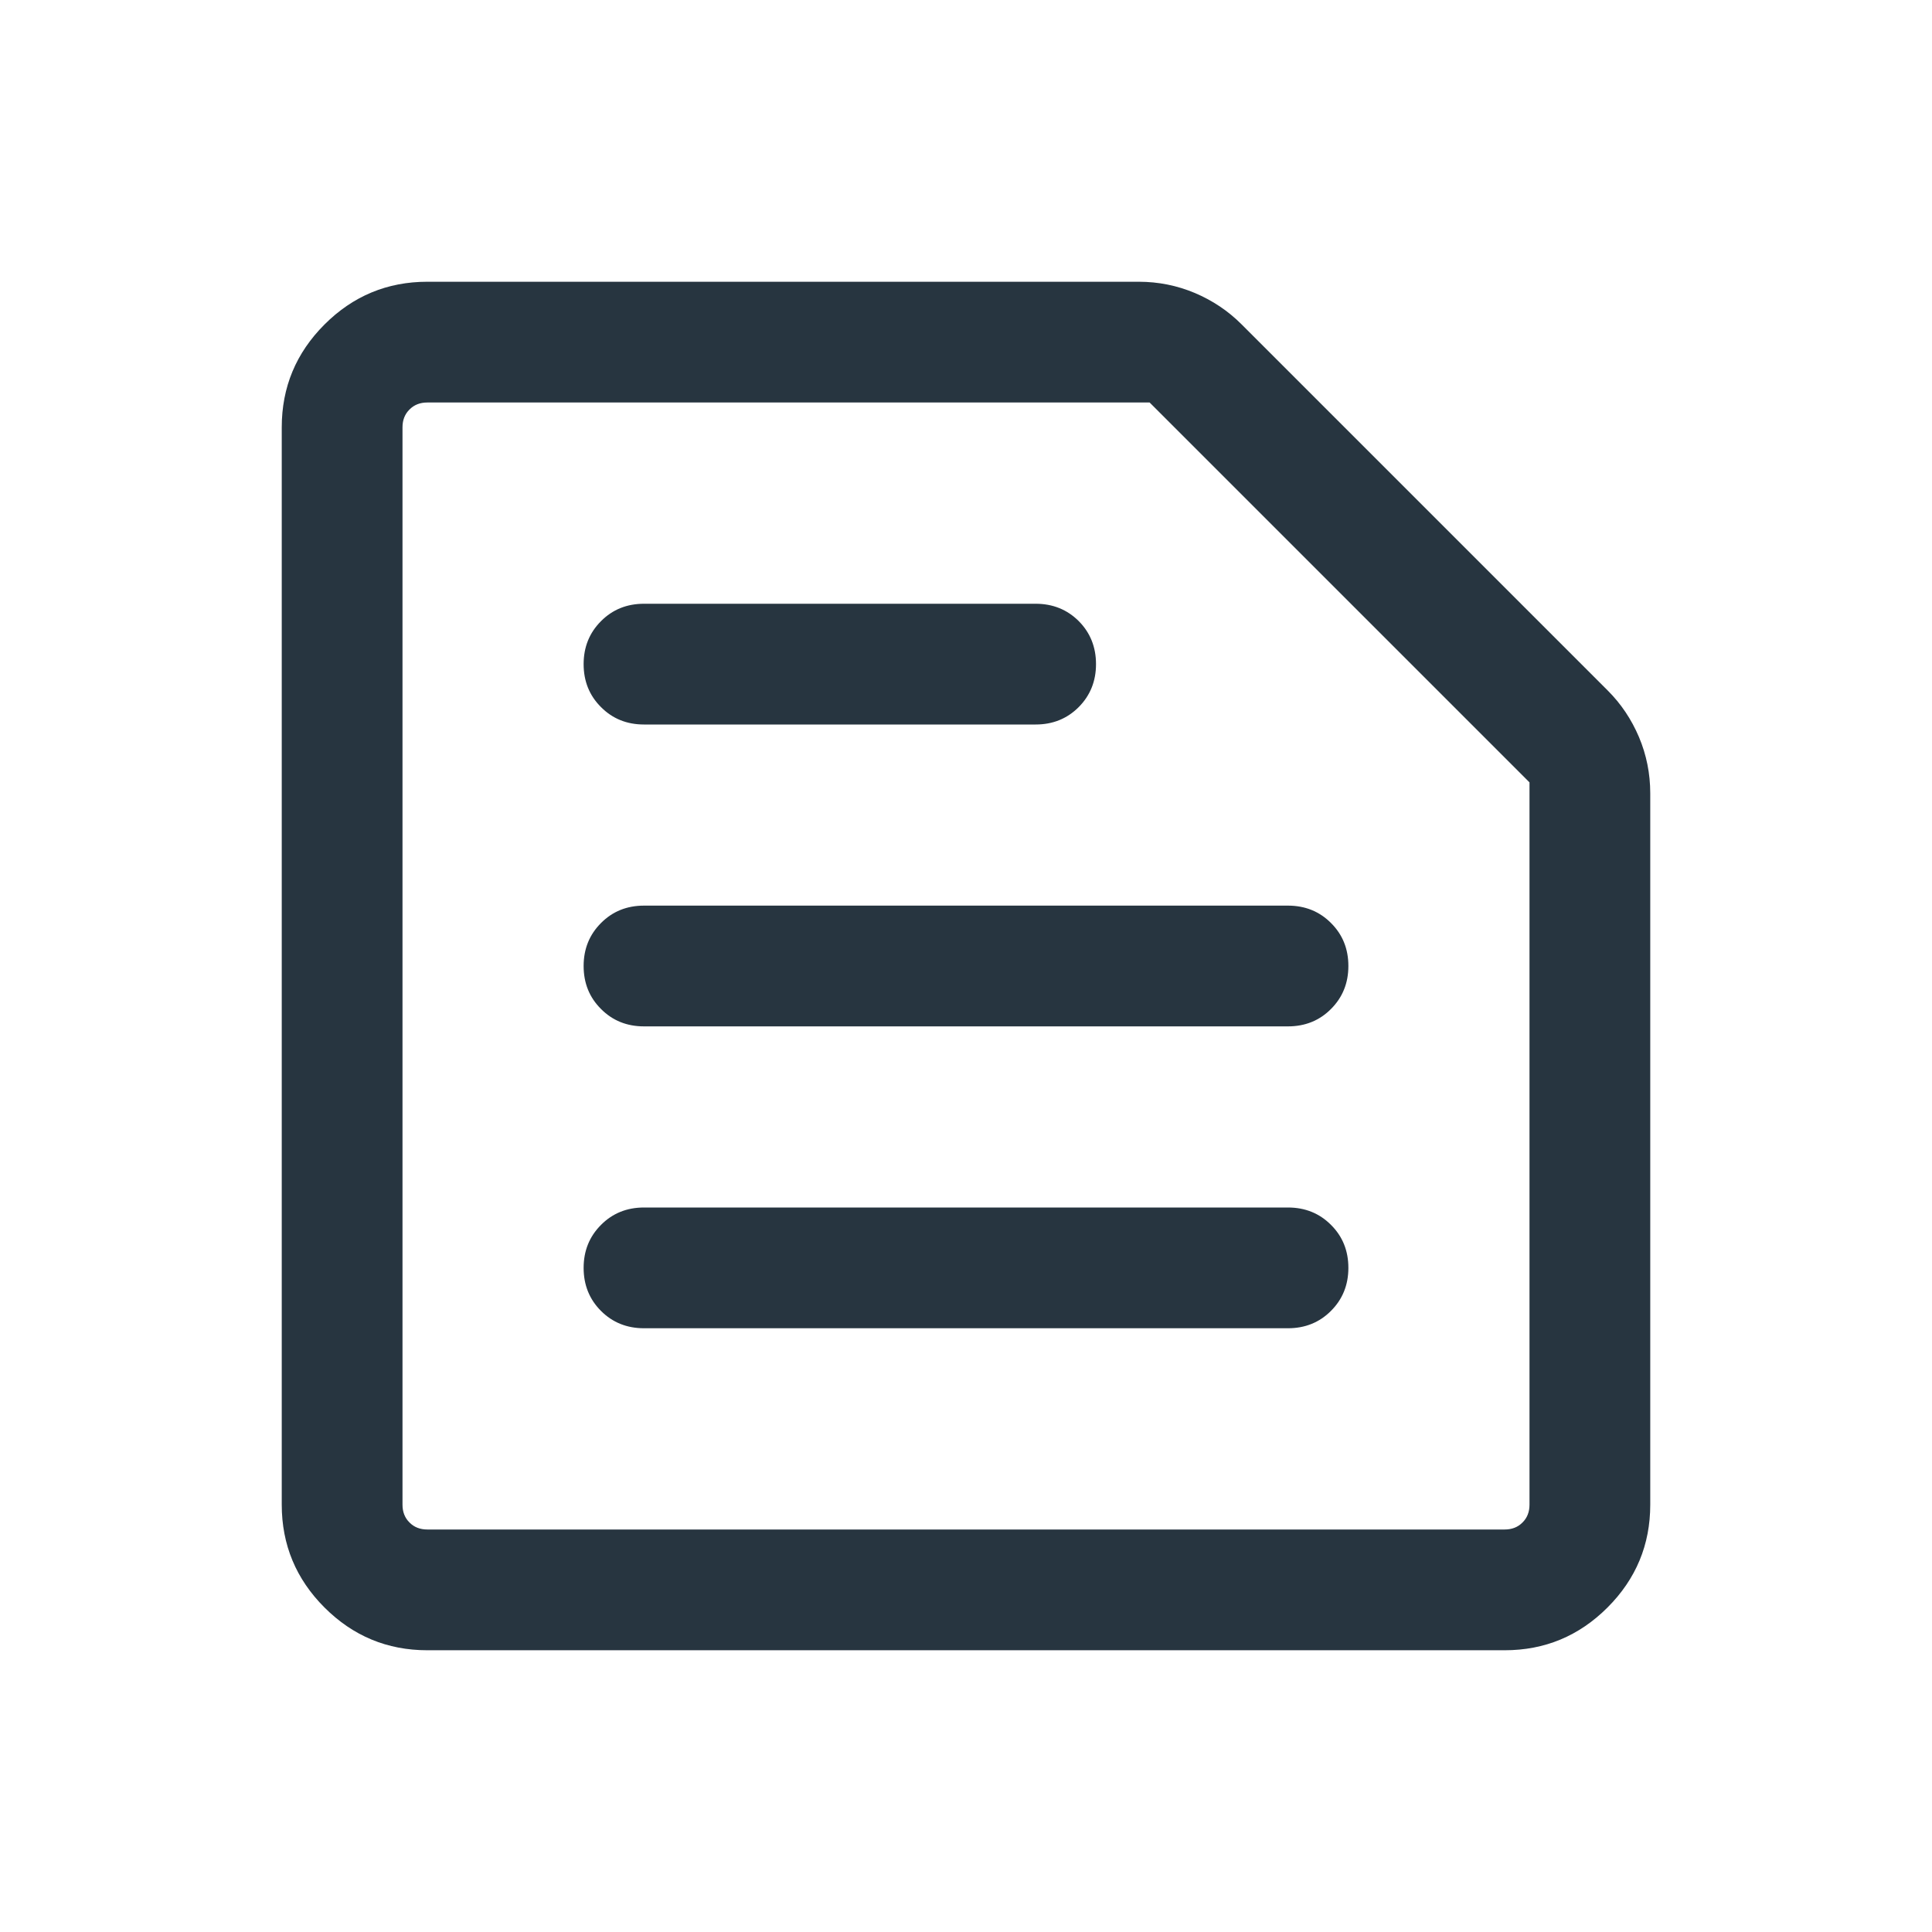 <svg width="24" height="24" viewBox="0 0 24 24" fill="none" xmlns="http://www.w3.org/2000/svg">
<path d="M5.308 19H18.692C18.782 19 18.856 18.971 18.913 18.913C18.971 18.856 19 18.782 19 18.692V9.719L14.281 5H5.308C5.218 5 5.144 5.029 5.087 5.087C5.029 5.144 5 5.218 5 5.308V18.692C5 18.782 5.029 18.856 5.087 18.913C5.144 18.971 5.218 19 5.308 19ZM5.308 20.5C4.811 20.5 4.385 20.323 4.031 19.969C3.677 19.615 3.5 19.189 3.5 18.692V5.308C3.5 4.811 3.677 4.385 4.031 4.031C4.385 3.677 4.811 3.5 5.308 3.5H14.146C14.39 3.5 14.623 3.547 14.844 3.64C15.065 3.734 15.257 3.863 15.421 4.027L19.973 8.579C20.137 8.743 20.266 8.935 20.36 9.156C20.453 9.377 20.5 9.61 20.5 9.854V18.692C20.5 19.189 20.323 19.615 19.969 19.969C19.615 20.323 19.189 20.5 18.692 20.5H5.308ZM8 16.5H16C16.212 16.5 16.391 16.428 16.534 16.284C16.678 16.14 16.75 15.962 16.75 15.75C16.75 15.537 16.678 15.359 16.534 15.216C16.391 15.072 16.212 15 16 15H8C7.787 15 7.609 15.072 7.466 15.216C7.322 15.36 7.25 15.538 7.25 15.75C7.25 15.963 7.322 16.141 7.466 16.285C7.609 16.428 7.787 16.5 8 16.5ZM8 12.75H16C16.212 12.75 16.391 12.678 16.534 12.534C16.678 12.39 16.75 12.212 16.75 12C16.75 11.787 16.678 11.609 16.534 11.466C16.391 11.322 16.212 11.25 16 11.25H8C7.787 11.25 7.609 11.322 7.466 11.466C7.322 11.61 7.25 11.788 7.25 12C7.25 12.213 7.322 12.391 7.466 12.534C7.609 12.678 7.787 12.75 8 12.75ZM8 9H12.865C13.078 9 13.256 8.928 13.4 8.784C13.543 8.64 13.615 8.462 13.615 8.25C13.615 8.037 13.543 7.859 13.4 7.715C13.256 7.572 13.078 7.5 12.865 7.5H8C7.787 7.5 7.609 7.572 7.466 7.716C7.322 7.86 7.25 8.038 7.25 8.25C7.25 8.463 7.322 8.641 7.466 8.784C7.609 8.928 7.787 9 8 9Z" fill="#273540"/>
</svg>
